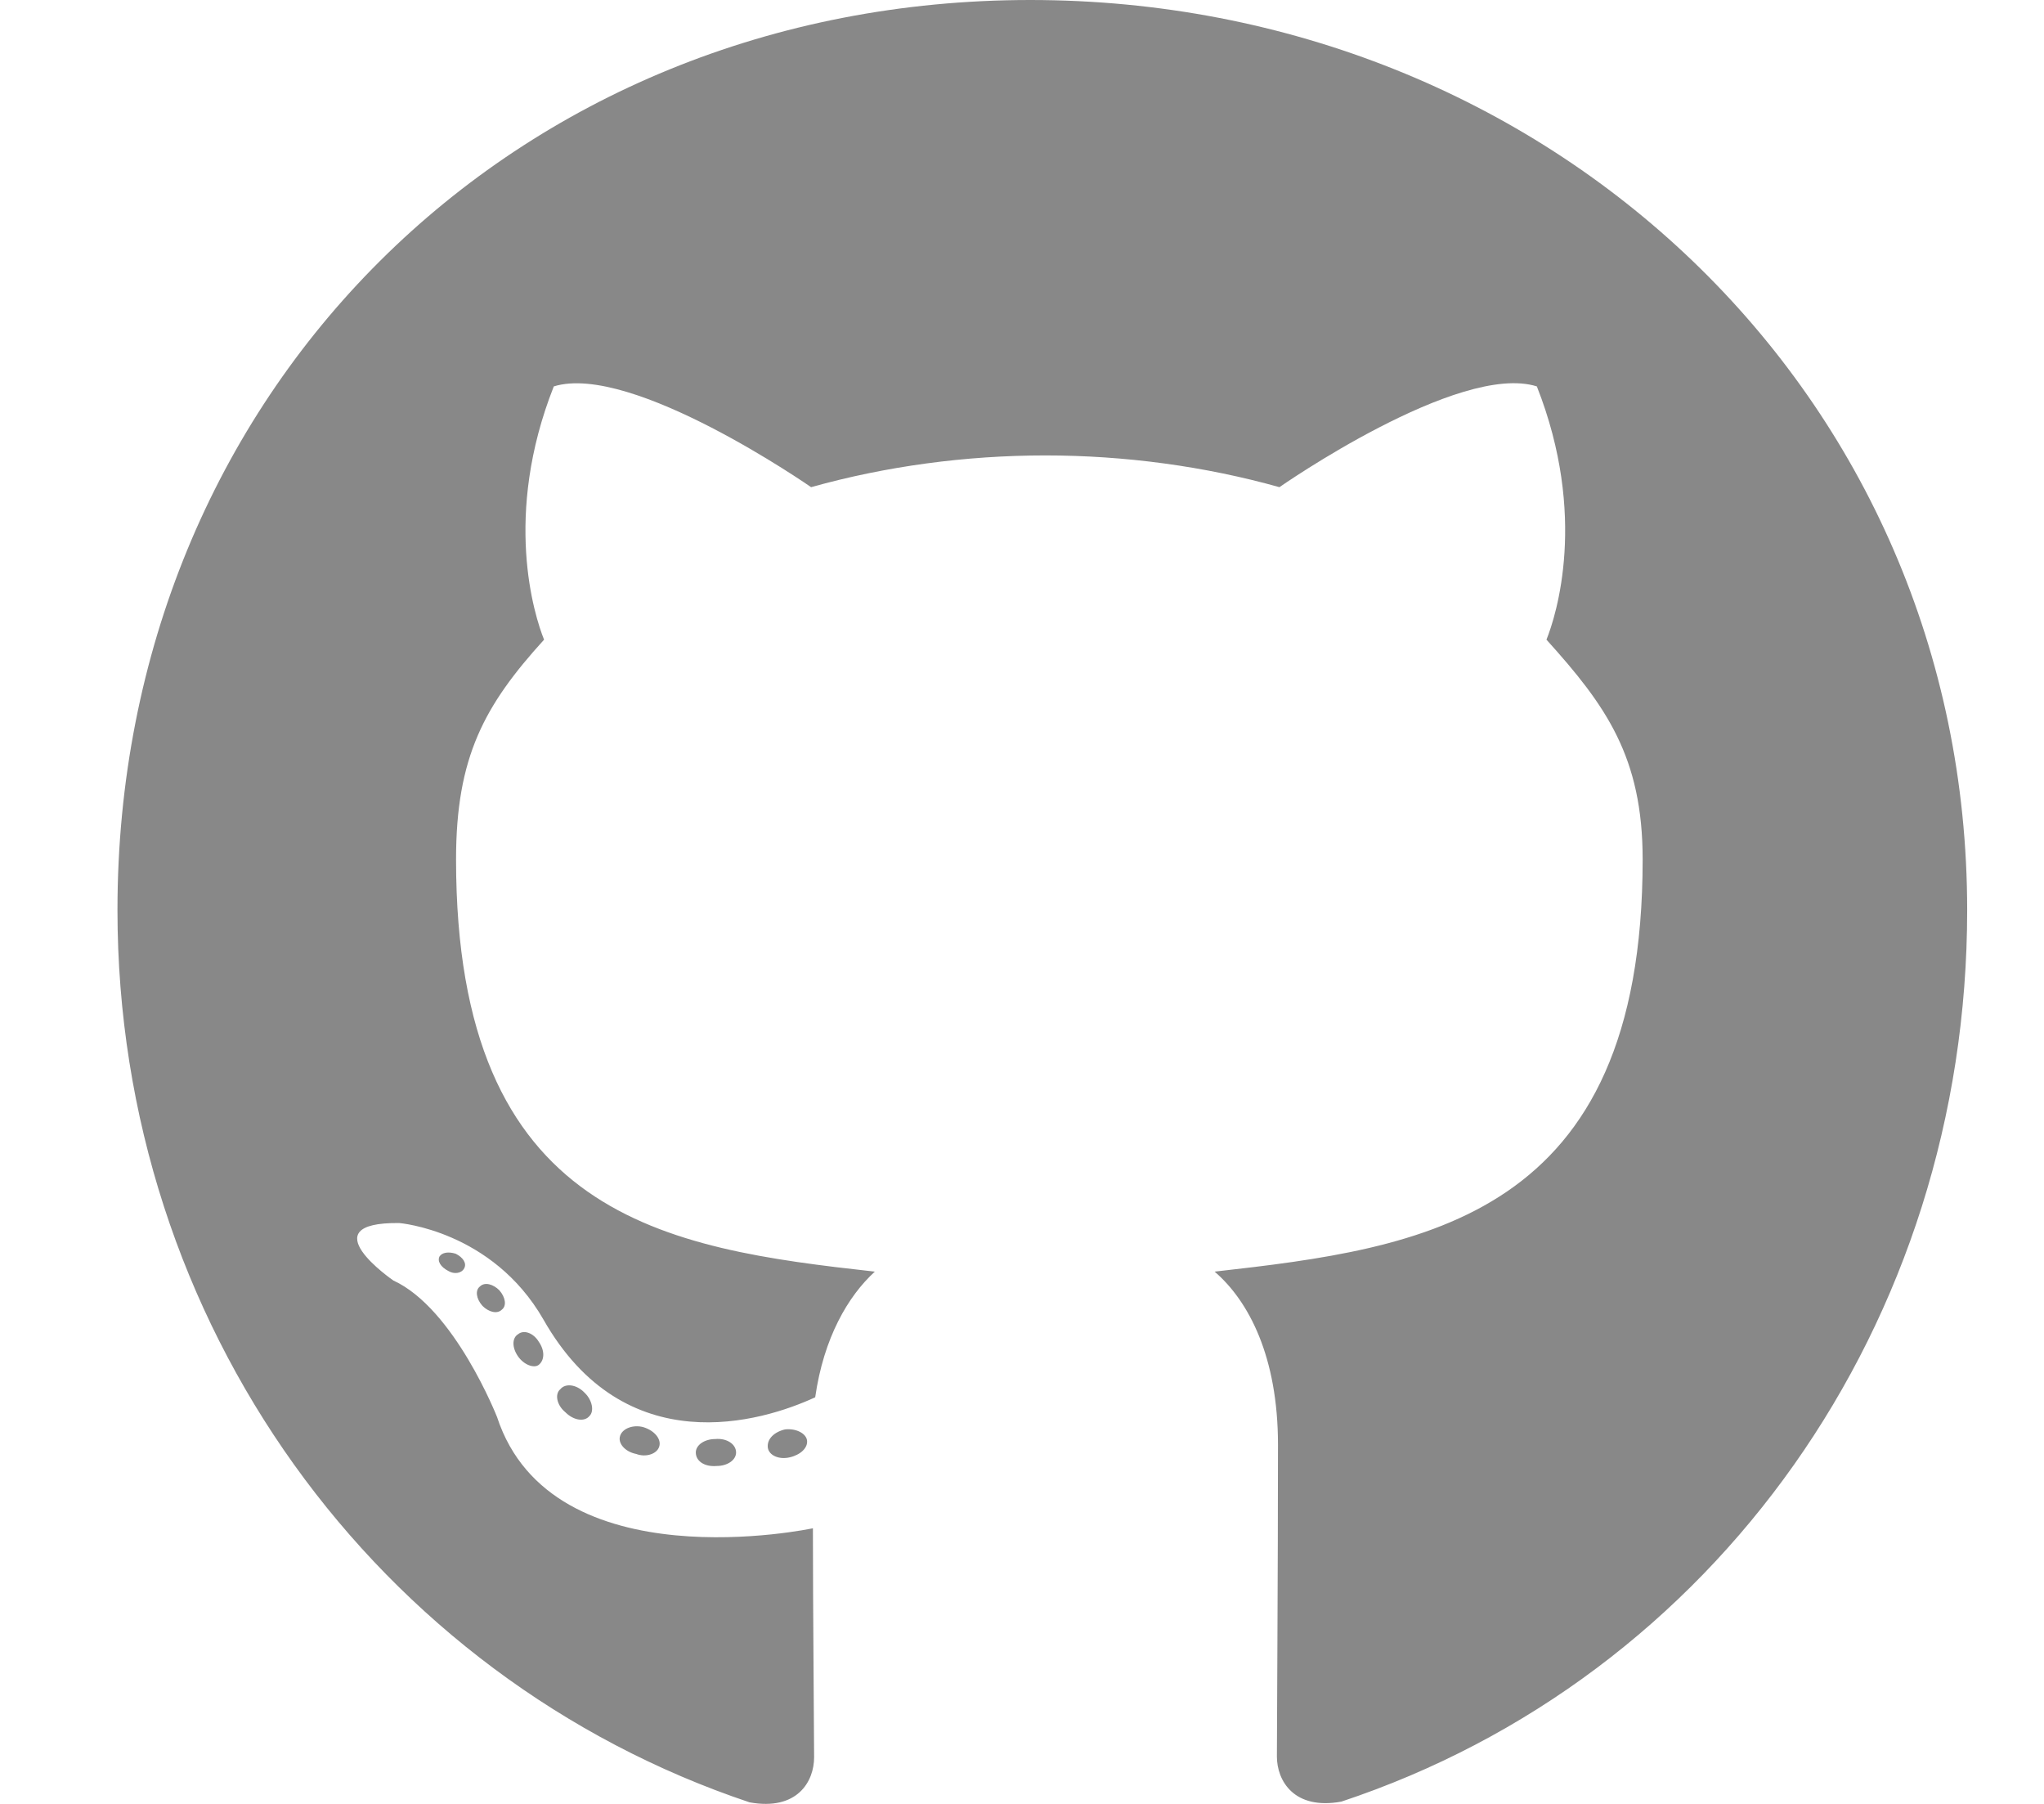 <svg width="17" height="15" viewBox="0 0 17 15" fill="none" xmlns="http://www.w3.org/2000/svg">
<path d="M6.122 12.078C6.122 12.14 6.051 12.19 5.961 12.19C5.859 12.199 5.787 12.149 5.787 12.078C5.787 12.016 5.859 11.966 5.949 11.966C6.042 11.957 6.122 12.007 6.122 12.078ZM5.158 11.938C5.136 12 5.198 12.072 5.291 12.09C5.372 12.121 5.465 12.09 5.483 12.028C5.502 11.966 5.443 11.895 5.35 11.867C5.269 11.845 5.179 11.876 5.158 11.938ZM6.529 11.886C6.439 11.907 6.377 11.966 6.386 12.038C6.395 12.1 6.476 12.14 6.569 12.118C6.659 12.097 6.721 12.038 6.712 11.976C6.702 11.917 6.619 11.876 6.529 11.886ZM8.569 0C4.267 0 0.977 3.266 0.977 7.568C0.977 11.008 3.142 13.951 6.234 14.987C6.631 15.059 6.771 14.814 6.771 14.612C6.771 14.42 6.761 13.359 6.761 12.708C6.761 12.708 4.59 13.173 4.134 11.783C4.134 11.783 3.78 10.881 3.272 10.648C3.272 10.648 2.562 10.161 3.321 10.17C3.321 10.17 4.094 10.232 4.519 10.971C5.198 12.168 6.336 11.824 6.78 11.619C6.851 11.123 7.053 10.778 7.276 10.574C5.542 10.381 3.793 10.13 3.793 7.146C3.793 6.293 4.029 5.865 4.525 5.319C4.444 5.118 4.181 4.287 4.606 3.213C5.254 3.012 6.746 4.051 6.746 4.051C7.366 3.877 8.033 3.787 8.694 3.787C9.354 3.787 10.021 3.877 10.641 4.051C10.641 4.051 12.133 3.009 12.782 3.213C13.207 4.29 12.943 5.118 12.862 5.319C13.358 5.868 13.662 6.296 13.662 7.146C13.662 10.139 11.836 10.378 10.102 10.574C10.387 10.819 10.629 11.284 10.629 12.013C10.629 13.058 10.62 14.351 10.62 14.606C10.62 14.807 10.762 15.053 11.156 14.981C14.258 13.951 16.361 11.008 16.361 7.568C16.361 3.266 12.871 0 8.569 0ZM3.991 10.698C3.951 10.729 3.96 10.8 4.013 10.859C4.063 10.909 4.134 10.93 4.174 10.89C4.215 10.859 4.205 10.788 4.153 10.729C4.103 10.679 4.032 10.657 3.991 10.698ZM3.656 10.447C3.635 10.487 3.666 10.536 3.728 10.568C3.777 10.598 3.839 10.589 3.861 10.546C3.883 10.505 3.852 10.456 3.79 10.425C3.728 10.406 3.678 10.415 3.656 10.447ZM4.661 11.551C4.612 11.591 4.63 11.684 4.702 11.743C4.773 11.814 4.863 11.824 4.903 11.774C4.944 11.734 4.925 11.641 4.863 11.582C4.795 11.51 4.702 11.501 4.661 11.551ZM4.308 11.095C4.258 11.126 4.258 11.206 4.308 11.278C4.357 11.349 4.441 11.38 4.481 11.349C4.531 11.309 4.531 11.228 4.481 11.157C4.438 11.085 4.357 11.054 4.308 11.095Z" fill="#888888"/>
</svg>
